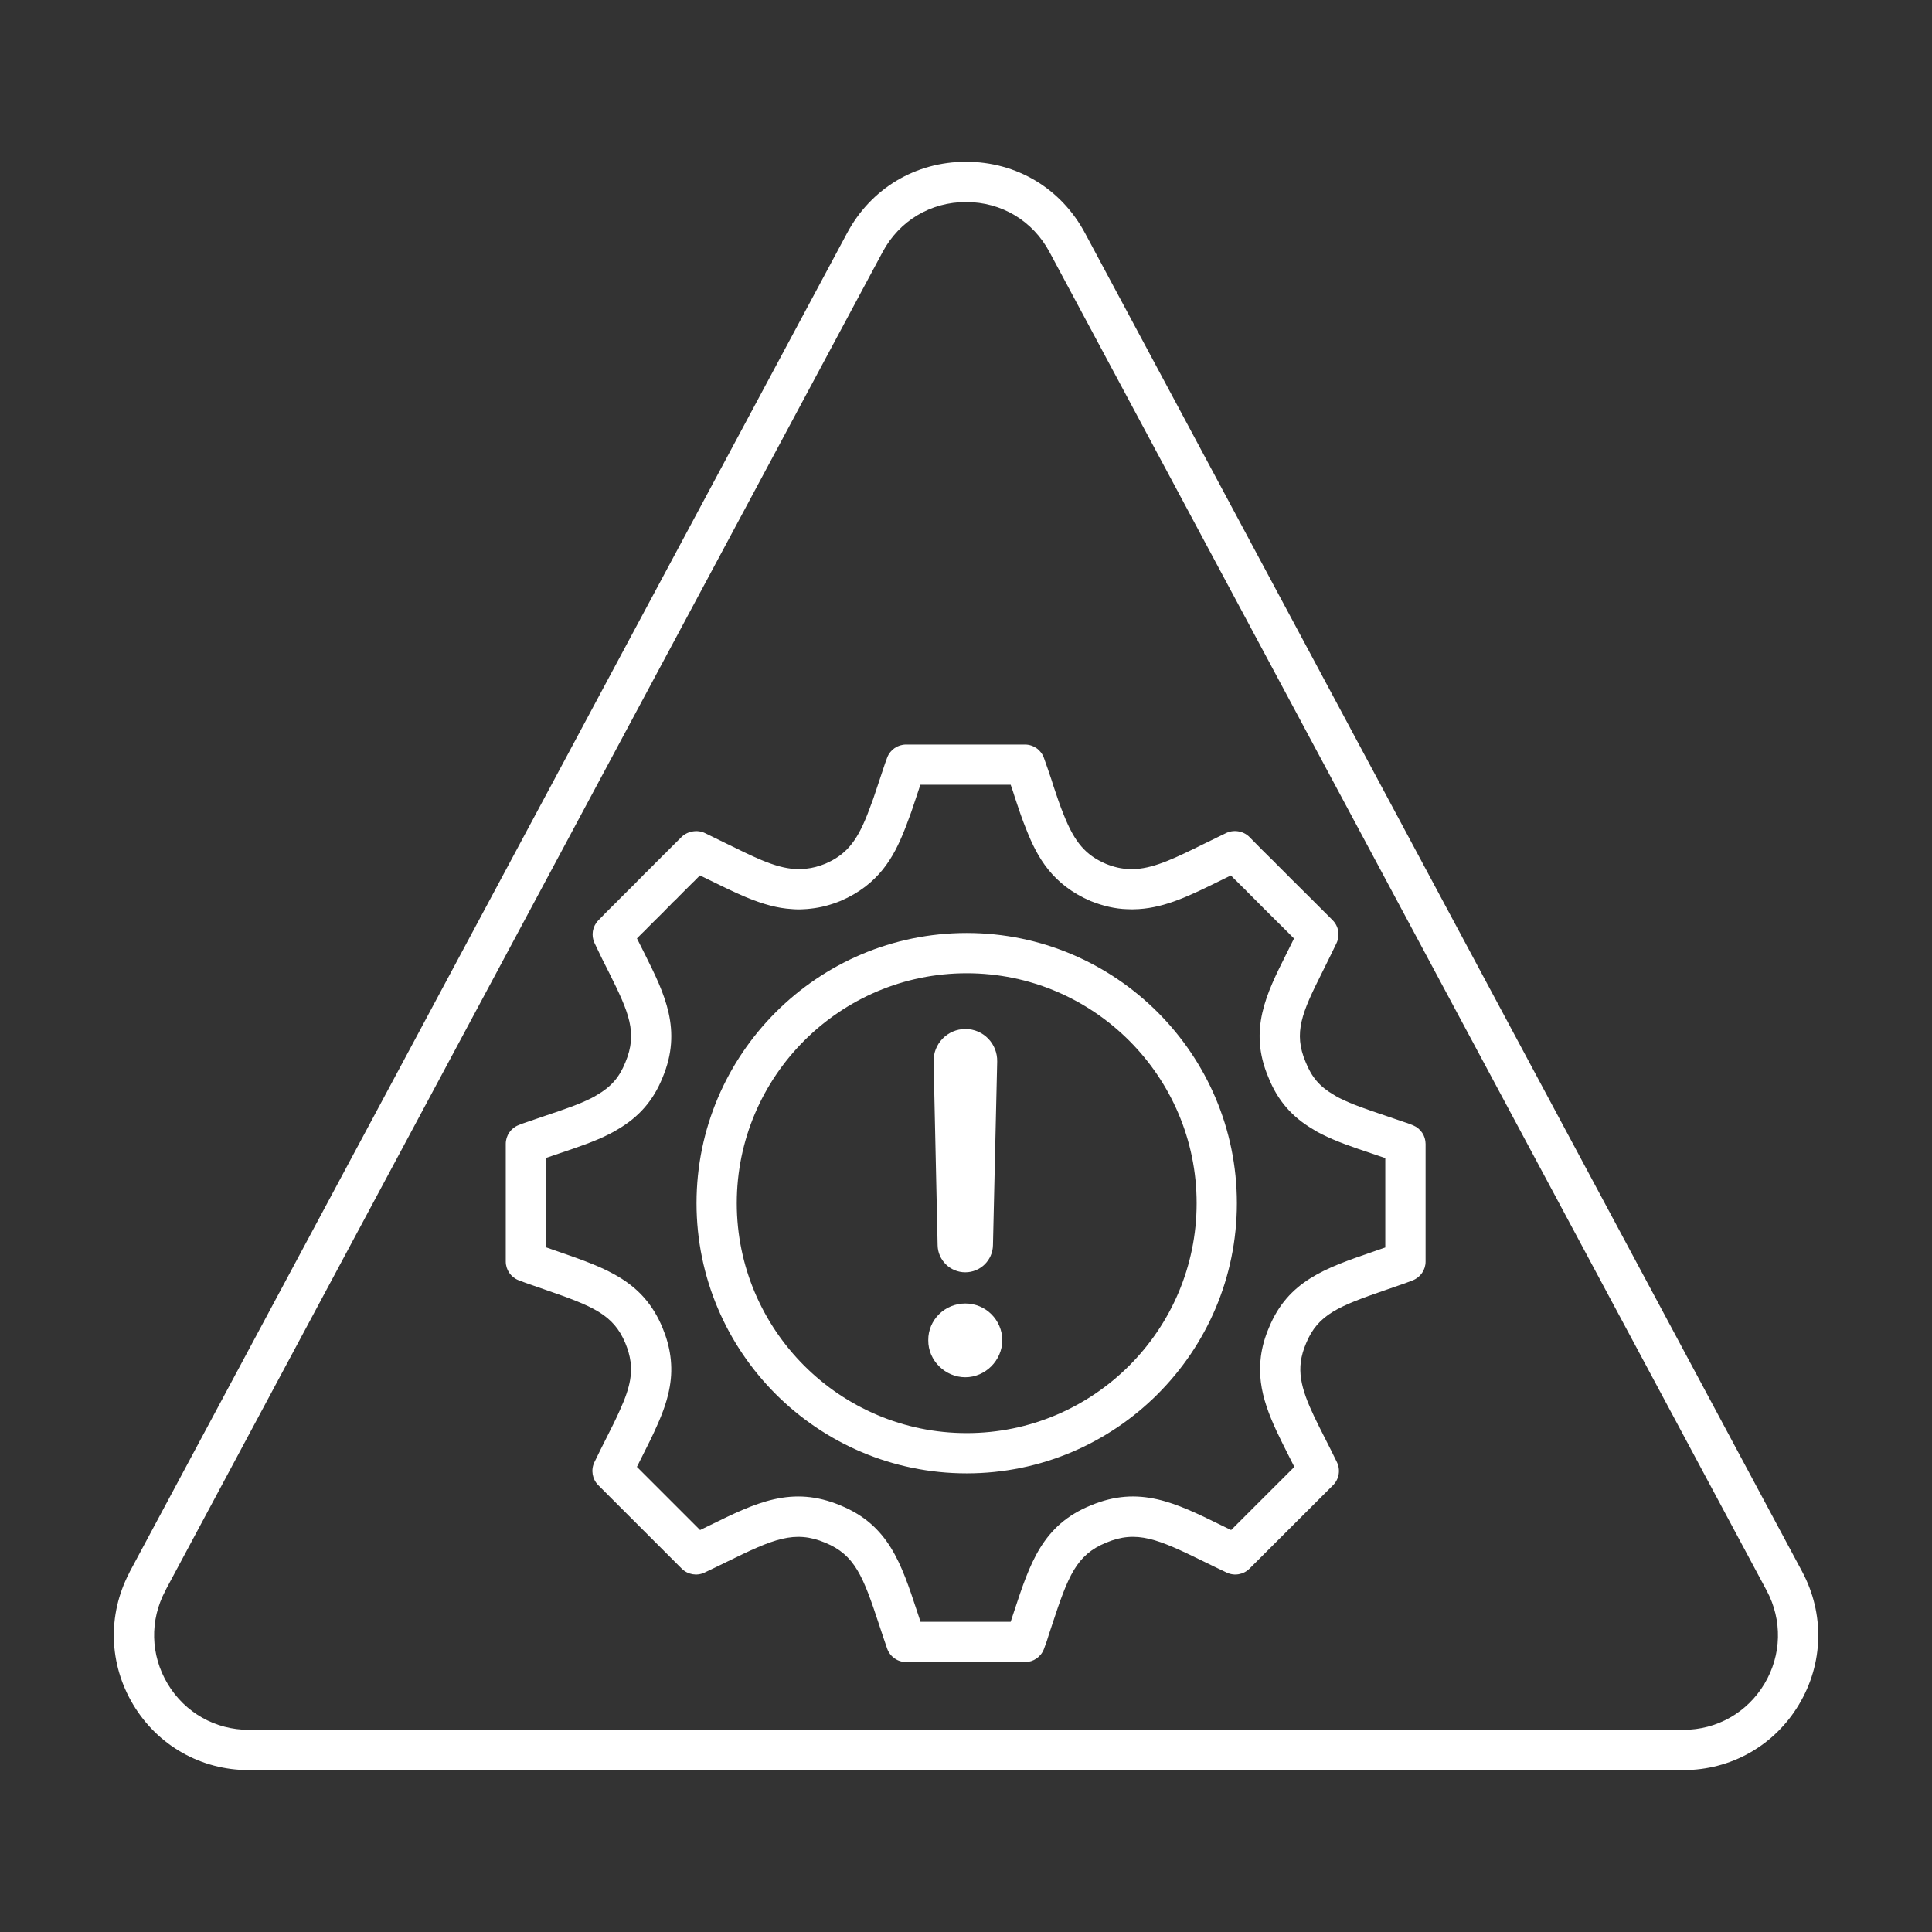 <?xml version="1.0" encoding="UTF-8"?>
<svg id="Security_Networking" xmlns="http://www.w3.org/2000/svg" version="1.1" viewBox="0 0 192 192">
  <rect x="0" y="0" width="192" height="192" fill="#333333" stroke="none"/>
  <!-- Generator: Adobe Illustrator 29.4.0, SVG Export Plug-In . SVG Version: 2.1.0 Build 152)  -->
  <defs>
    <style>
      .st0 {
        fill: #fff;
      }
    </style>
  </defs>
  <path class="st0" d="M96.07,92.72c-14.805,0-26.85,12.044-26.85,26.85s12.045,26.85,26.85,26.85,26.85-12.045,26.85-26.85-12.045-26.85-26.85-26.85ZM96.07,142.42c-12.599,0-22.85-10.25-22.85-22.85s10.25-22.85,22.85-22.85,22.85,10.25,22.85,22.85-10.251,22.85-22.85,22.85ZM140.448,111.838c-.146-.062-.287-.115-.427-.166l-.173-.064c-.075-.029-.151-.055-.229-.074-.694-.243-1.356-.466-1.988-.679-1.761-.594-3.281-1.105-4.524-1.737-.162-.078-.312-.161-.449-.252-.033-.022-.068-.044-.104-.064-1.392-.808-2.198-1.74-2.803-3.263-1.239-2.916-.349-4.931,1.622-8.861l.334-.673c.358-.721.735-1.479,1.118-2.284.364-.765.207-1.675-.392-2.274l-1.438-1.438c-.076-.083-.167-.171-.291-.292l-.406-.407c-.203-.198-.421-.416-.66-.655l-.754-.75c-.128-.139-.256-.265-.383-.378-.028-.024-.057-.052-.078-.077-.028-.032-.059-.064-.089-.094l-.157-.153c-.026-.029-.054-.058-.081-.086l-.312-.31c-.058-.062-.116-.122-.174-.176l-.089-.09c-.098-.1-.199-.203-.305-.304-.094-.098-.183-.186-.273-.274l-.068-.064c-.185-.196-.371-.392-.586-.588l-.086-.085c-.053-.057-.105-.108-.161-.16-.009-.009-.017-.018-.025-.026l-.113-.113c-.064-.068-.131-.132-.19-.185-.056-.063-.116-.124-.18-.18-.016-.015-.034-.032-.053-.05l-1.325-1.344c-.609-.609-1.61-.755-2.372-.348-.106.058-.217.107-.324.158-.146.068-.291.137-.379.183-.523.253-1.025.5-1.51.739-2.65,1.305-4.743,2.336-6.663,2.457-.214.015-.435.025-.725.006-.737-.023-1.471-.19-2.263-.508-2.023-.87-3.117-2.131-4.202-4.872-.09-.208-.166-.411-.246-.623l-.051-.133c-.086-.229-.166-.457-.25-.696l-.502-1.481c-.036-.125-.078-.255-.118-.381l-.075-.232c-.108-.308-.208-.606-.344-1.015-.123-.359-.257-.739-.391-1.109-.286-.792-1.038-1.321-1.881-1.321h-11.82c-.825,0-1.564.506-1.864,1.274-.152.392-.284.783-.428,1.22-.049.159-.102.313-.154.464-.06.175-.118.347-.171.516-.035.098-.068.201-.101.304l-.062.187c-.088.253-.17.503-.252.75-.076.229-.15.456-.224.667-.062.177-.125.343-.188.509l-.148.399c-.071.206-.148.399-.226.596l-.062.158c-1.062,2.684-2.158,3.944-4.15,4.802-.653.264-1.261.423-1.857.485-.034.003-.068.008-.103.013-.121.019-.249.022-.405.03-.236.015-.417.013-.673-.01-.953-.059-1.98-.336-3.325-.897-1.063-.448-2.203-1.009-3.523-1.659l-1.252-.613c-.146-.076-.294-.146-.446-.218-.109-.051-.221-.104-.334-.163-.786-.407-1.845-.205-2.439.45-.037.041-.156.165-.466.461l-.92.92c-.059.058-.113.12-.164.186.034-.043.068-.084.07-.087-.007.006-.081.071-.088.078-.045.041-.089.084-.131.129l-.049.055c-.071.061-.173.153-.28.283l-.58.57c-.039.039-.076.079-.111.121-.06.07-.133.131-.212.205-.055.051-.108.105-.157.163-.076.088-.166.175-.245.25l-.24.22c-.063.058-.123.12-.178.186-.053.054-.106.109-.158.168h0c-.064.061-.127.123-.186.185-.069.065-.135.133-.2.2l-.076.078-.203.212c-.265.253-.536.525-.823.814-.208.209-.425.428-.669.667-.092.092-.184.185-.276.286l-.384.374c-.469.468-.958.958-1.477,1.497-.573.596-.721,1.483-.371,2.232.5,1.074,1.001,2.075,1.463,2.978,1.958,3.927,2.845,5.943,1.604,8.892-.596,1.484-1.407,2.419-2.832,3.246-.183.111-.366.215-.568.316-1.19.605-2.694,1.112-4.436,1.699-.682.23-1.4.473-2.087.716-.196.062-.393.138-.583.213l-.107.043c-.767.3-1.271,1.039-1.271,1.862v11.69c0,.821.502,1.559,1.266,1.86.451.178.893.332,1.327.482l1.431.499c4.591,1.593,6.671,2.417,7.859,5.273.268.646.436,1.248.515,1.84.081.604.068,1.192-.039,1.808-.145.846-.456,1.776-.992,2.956-.38.872-.862,1.825-1.372,2.835-.382.757-.784,1.554-1.19,2.403-.365.765-.209,1.677.391,2.276l8.29,8.29c.596.598,1.504.755,2.265.396.82-.386,1.59-.763,2.32-1.121,4.504-2.207,6.623-3.13,9.679-1.849,2.958,1.216,3.774,3.363,5.339,8.104l.406,1.227c.131.396.266.8.414,1.211.287.792,1.039,1.319,1.881,1.319h11.82c.829,0,1.572-.512,1.868-1.285.216-.566.388-1.069.499-1.462l.348-1.052c1.556-4.719,2.368-6.856,5.34-8.067,3.04-1.276,5.159-.354,9.663,1.854.73.358,1.5.735,2.321,1.121.763.359,1.669.199,2.264-.395l8.3-8.29c.603-.602.758-1.52.388-2.286-.406-.839-.805-1.626-1.184-2.372-1.572-3.1-2.708-5.339-2.404-7.613.079-.594.248-1.188.527-1.843,1.178-2.865,3.273-3.691,7.9-5.286l1.187-.412c.499-.162.998-.347,1.519-.552.763-.302,1.265-1.039,1.265-1.86v-11.69c0-.804-.481-1.529-1.222-1.842ZM137.67,123.973c-.021.006-.041.013-.062.02l-1.212.42c-4.683,1.614-8.382,2.89-10.285,7.521-.414.968-.677,1.904-.804,2.861-.468,3.504,1.048,6.491,2.802,9.951.17.335.345.679.521,1.032l-6.283,6.276c-.342-.166-.674-.329-.998-.487-4.54-2.227-8.125-3.983-12.954-1.96-4.787,1.951-6.033,5.729-7.609,10.512l-.347,1.051h-8.958l-.334-1.01c-1.582-4.796-2.832-8.583-7.603-10.544-4.847-2.036-8.433-.277-12.974,1.951-.324.158-.656.321-.997.487l-6.279-6.279c.181-.362.359-.715.532-1.059.536-1.061,1.042-2.062,1.455-3.01.669-1.475,1.076-2.717,1.279-3.902.178-1.017.198-2.005.062-3.02-.125-.939-.382-1.869-.786-2.843-1.928-4.636-5.597-5.908-10.243-7.52l-1.334-.465v-8.882c.456-.156.898-.306,1.326-.45,1.889-.637,3.521-1.187,4.958-1.917.29-.145.566-.301.81-.449,2.148-1.247,3.579-2.897,4.489-5.163,1.996-4.742.189-8.364-1.732-12.217-.263-.514-.535-1.054-.812-1.62.154-.155.306-.307.455-.456l.414-.403c.031-.03.061-.062.09-.095.052-.059.105-.11.143-.148.243-.238.472-.468.691-.689.262-.264.51-.513.809-.801l.397-.411c.062-.056.162-.151.216-.214l.111-.108c.056-.055.107-.114.156-.175-.02.025-.038.047-.042.051.044-.044.087-.089.128-.134l.169-.155c.172-.161.334-.323.479-.484.145-.136.279-.267.4-.403l.639-.63c.027-.027.054-.055.079-.083.047-.044.094-.088.124-.121l.061-.065c.123-.108.233-.214.333-.326l.41-.411.797.391c1.319.649,2.564,1.262,3.742,1.758,1.782.744,3.209,1.114,4.559,1.195.397.038.79.043,1.209.017.252-.012.504-.028.746-.063.958-.104,1.907-.35,2.937-.767,3.761-1.618,5.265-4.331,6.332-7.026l.06-.153c.1-.253.199-.503.275-.728l.123-.328c.072-.191.144-.381.219-.594.084-.242.166-.489.249-.74.075-.228.151-.459.229-.682l.158-.477c.015-.039.028-.079.04-.119.043-.142.093-.286.144-.434.029-.086.059-.173.087-.257h8.974c.088.261.169.502.242.706l.168.535c.085.258.172.514.257.765l.292.86c.095.268.185.523.283.785l.051.133c.101.267.198.521.289.731,1.065,2.693,2.568,5.408,6.363,7.04,1.268.509,2.47.775,3.607.81.356.022.73.02,1.175-.009,2.71-.17,5.12-1.357,8.171-2.86.316-.156.641-.315.989-.485l.299.311c.042.045.086.087.132.128.014.014.03.029.047.044.05.051.104.103.163.157.024.028.05.055.076.081l.106.106c.05.053.099.102.15.149.013.013.025.026.038.039l.16.16c.024.024.049.047.074.07.146.132.269.264.434.438l.147.146c.06.058.118.114.18.18.033.036.067.07.104.104.078.072.151.149.222.221l.147.149c.026.026.053.052.08.077l-.02-.018c.061.065.124.13.189.192l.176.176c.07.076.146.15.247.249.107.117.234.242.36.354.04.036.08.076.12.121.025.028.052.055.079.082l.771.767c.251.251.48.48.677.671l.566.562c.027.03.055.059.083.087l.463.463c-.161.326-.319.645-.474.956l-.333.67c-1.923,3.837-3.74,7.461-1.741,12.164.905,2.281,2.318,3.926,4.444,5.173.271.177.563.341.839.473,1.463.743,3.111,1.299,5.021,1.941.424.144.862.291,1.315.446v8.882ZM179.093,156.176L107.822,23.156c-2.373-4.433-6.791-7.079-11.817-7.079s-9.444,2.646-11.817,7.078L12.907,156.176c-.033.061-.062.123-.088.186-2.146,4.155-1.996,9.012.412,13.033,2.443,4.08,6.742,6.516,11.499,6.516h142.55c4.757,0,9.056-2.436,11.498-6.516,2.444-4.081,2.562-9.023.314-13.219ZM175.347,167.34c-1.714,2.861-4.729,4.57-8.066,4.57H24.73c-3.337,0-6.353-1.709-8.067-4.57-1.714-2.864-1.797-6.331-.22-9.275.03-.057.057-.113.082-.172L87.713,25.044c1.665-3.11,4.765-4.966,8.292-4.966s6.626,1.856,8.292,4.967l71.271,133.02c1.576,2.944,1.494,6.411-.221,9.275ZM93.18,123.75l-.4-18.26c-.04-1.77,1.39-3.23,3.16-3.23,1.78,0,3.2,1.46,3.16,3.24l-.42,18.25c-.03,1.5-1.26,2.69-2.75,2.69-1.5,0-2.72-1.2-2.75-2.69ZM99.61,133.19c-.02,2.04-1.71,3.68-3.68,3.68s-3.7-1.64-3.68-3.68c-.02-2.01,1.64-3.65,3.68-3.65s3.66,1.64,3.68,3.65Z"/>
</svg>